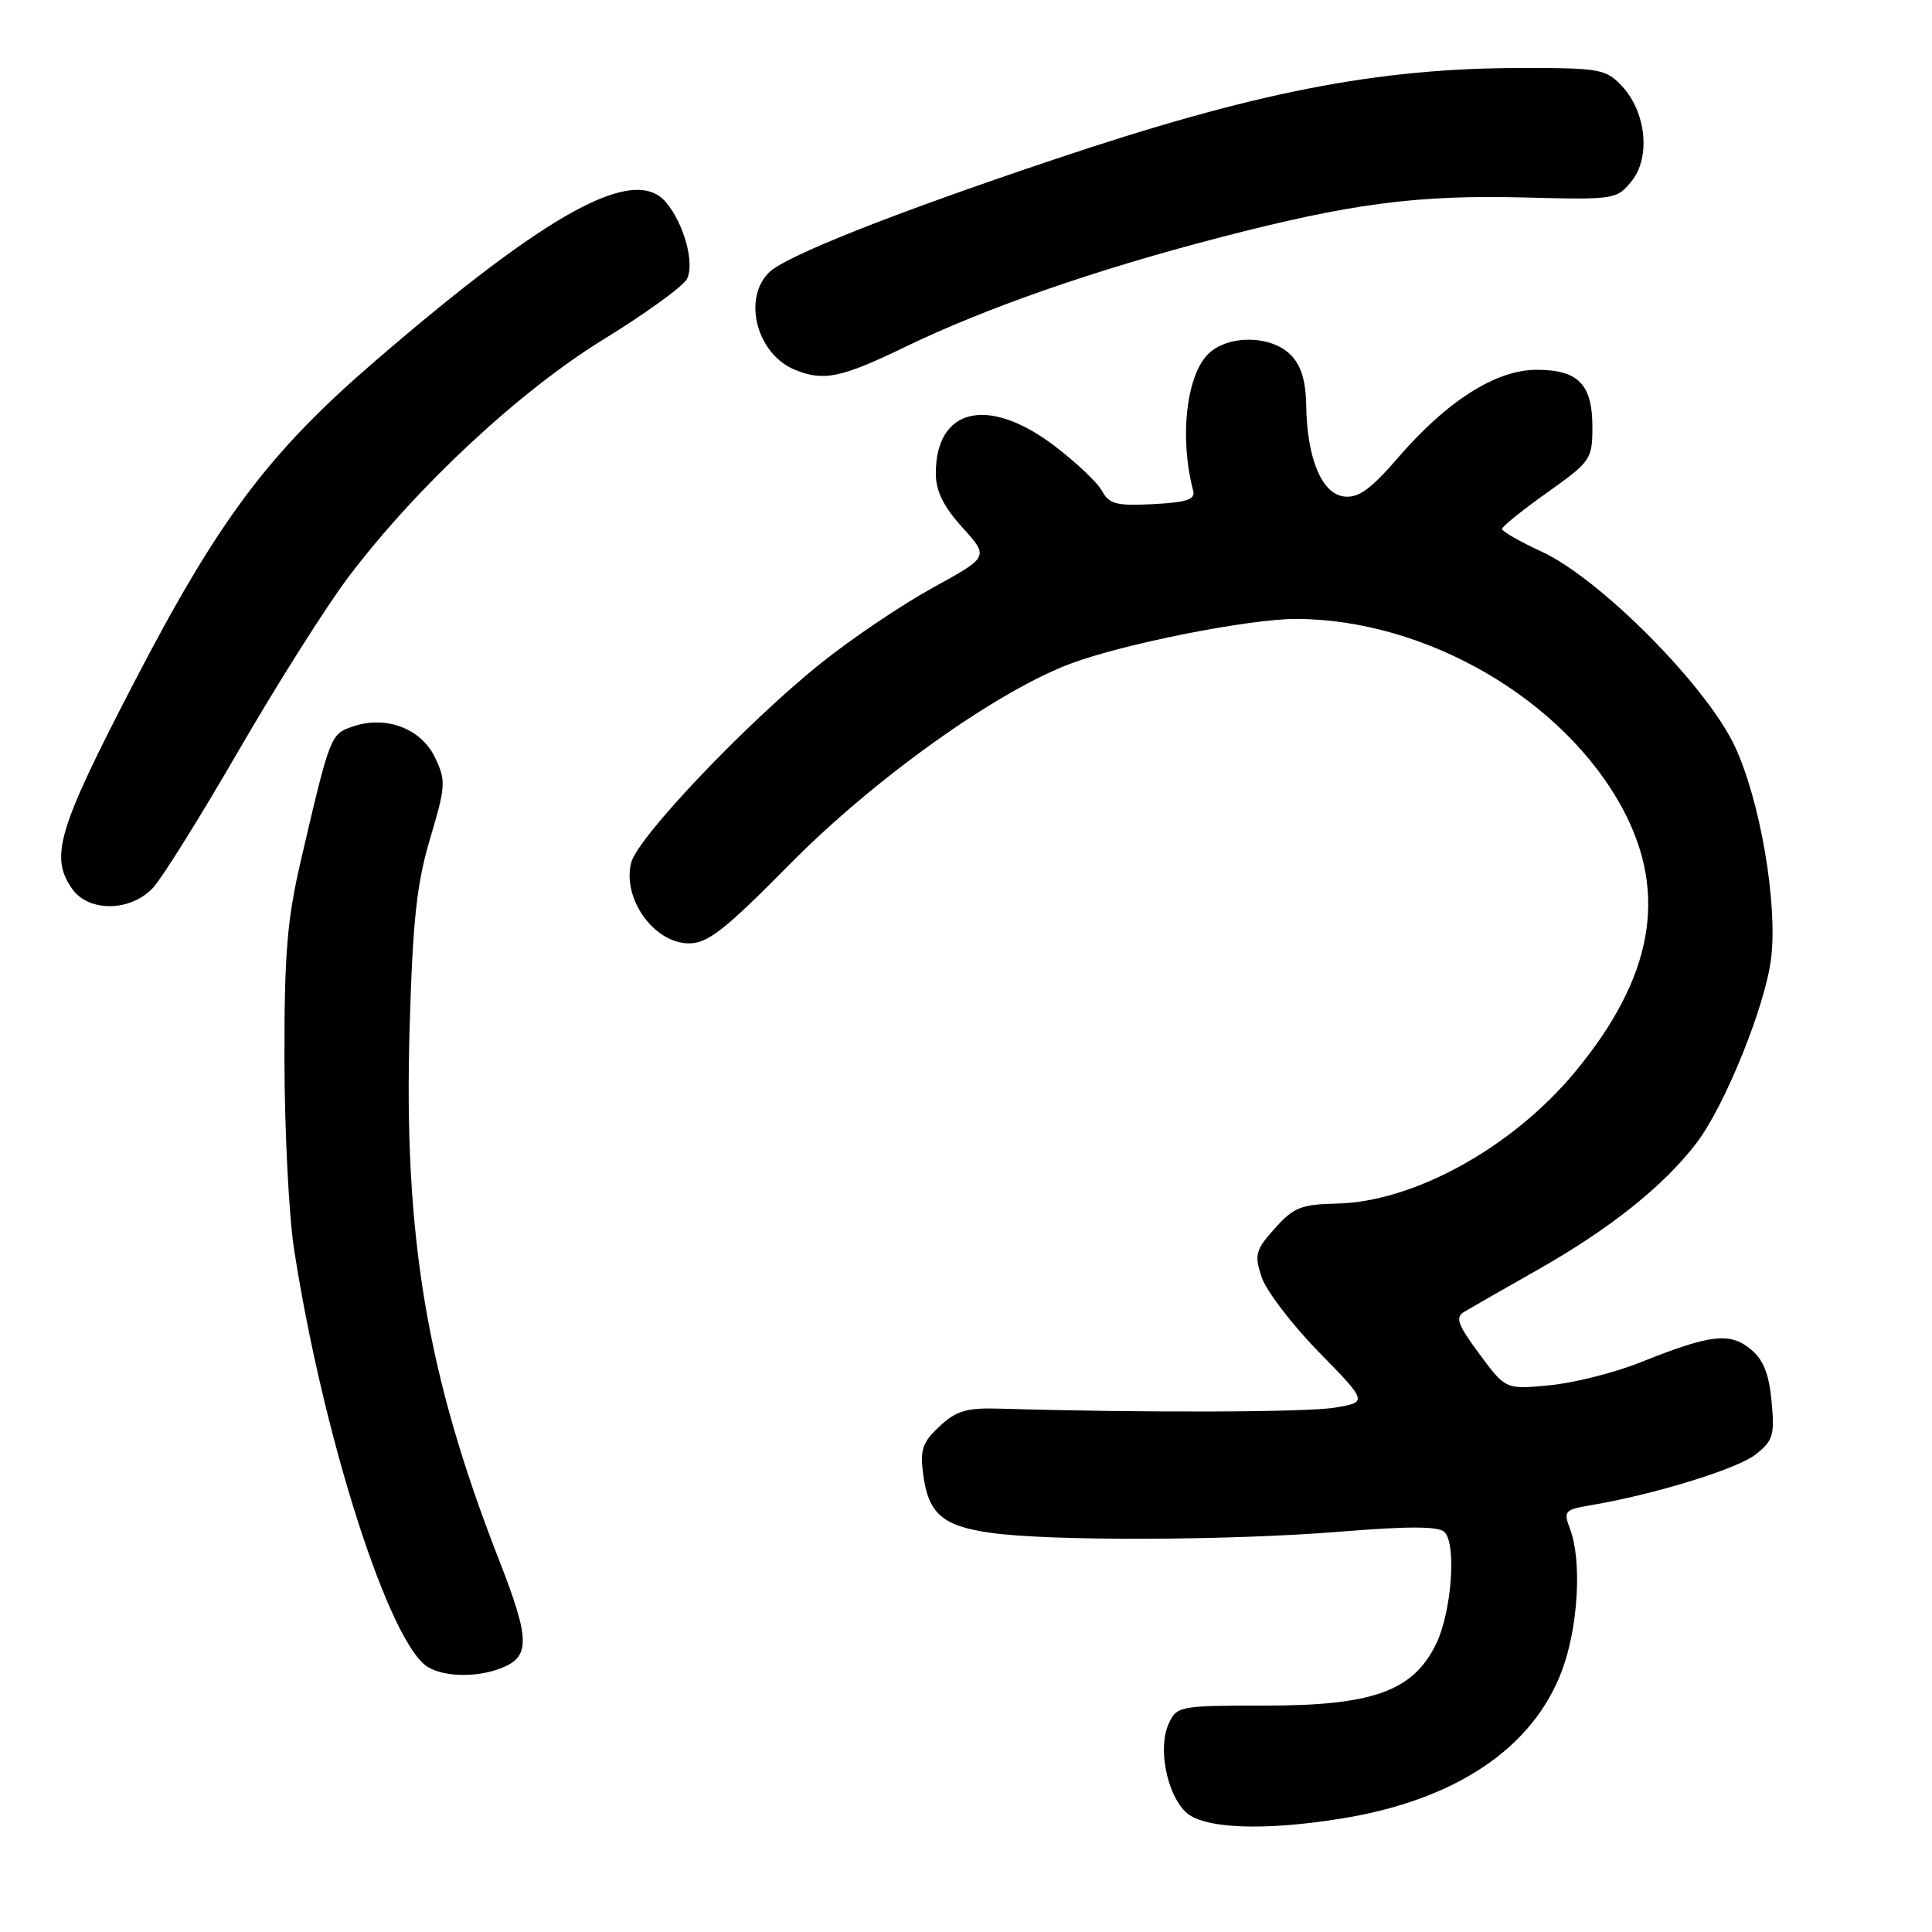 <?xml version="1.0" encoding="UTF-8" standalone="no"?>
<!DOCTYPE svg PUBLIC "-//W3C//DTD SVG 1.1//EN" "http://www.w3.org/Graphics/SVG/1.1/DTD/svg11.dtd" >
<svg xmlns="http://www.w3.org/2000/svg" xmlns:xlink="http://www.w3.org/1999/xlink" version="1.1" viewBox="0 0 256 256">
 <g >
 <path fill="currentColor"
d=" M 177.79 240.96 C 192.89 238.51 203.12 231.64 206.97 221.36 C 209.13 215.58 209.63 206.79 208.04 202.60 C 207.14 200.23 207.30 200.04 210.79 199.45 C 219.20 198.03 230.18 194.65 232.62 192.73 C 234.96 190.89 235.17 190.17 234.74 185.65 C 234.39 181.96 233.64 180.12 231.92 178.73 C 229.17 176.51 226.59 176.82 217.34 180.53 C 213.91 181.90 208.50 183.26 205.31 183.56 C 199.50 184.11 199.50 184.11 196.02 179.40 C 193.13 175.50 192.79 174.55 194.02 173.82 C 194.83 173.33 199.24 170.82 203.81 168.22 C 213.40 162.77 220.38 157.20 224.76 151.50 C 228.55 146.57 233.95 133.20 234.69 126.93 C 235.56 119.61 233.20 105.93 229.84 98.82 C 226.04 90.79 211.98 76.64 204.25 73.08 C 201.36 71.75 199.01 70.40 199.03 70.08 C 199.04 69.76 201.74 67.59 205.03 65.25 C 210.79 61.16 211.00 60.85 211.00 56.57 C 211.00 50.91 209.13 49.00 203.60 49.00 C 198.23 49.00 191.73 53.12 185.22 60.68 C 181.60 64.86 179.99 66.02 178.10 65.79 C 175.14 65.44 173.19 60.76 173.08 53.75 C 173.02 50.41 172.41 48.41 171.00 47.00 C 168.38 44.38 162.65 44.35 160.07 46.93 C 157.17 49.83 156.27 58.11 158.10 65.00 C 158.42 66.18 157.29 66.56 152.81 66.80 C 147.94 67.05 146.97 66.80 146.03 65.06 C 145.43 63.94 142.55 61.22 139.63 59.01 C 130.91 52.43 124.00 54.07 124.00 62.72 C 124.00 65.06 125.00 67.10 127.52 69.89 C 131.05 73.79 131.05 73.79 123.63 77.86 C 119.55 80.10 112.90 84.58 108.86 87.81 C 99.00 95.69 84.48 110.95 83.63 114.32 C 82.44 119.10 86.67 125.00 91.31 125.00 C 93.78 125.00 96.08 123.20 104.58 114.58 C 115.79 103.22 131.96 91.66 141.85 87.94 C 148.91 85.29 165.53 82.00 171.79 82.01 C 189.03 82.07 207.32 92.74 215.06 107.26 C 221.05 118.50 219.01 129.60 208.69 142.05 C 200.40 152.05 187.32 159.27 177.13 159.48 C 172.42 159.58 171.40 159.99 168.92 162.77 C 166.35 165.64 166.19 166.25 167.17 169.22 C 167.77 171.02 171.17 175.49 174.74 179.14 C 181.23 185.78 181.23 185.78 176.87 186.52 C 173.17 187.15 151.19 187.21 132.33 186.65 C 128.07 186.53 126.69 186.94 124.49 189.00 C 122.23 191.11 121.89 192.10 122.33 195.39 C 123.02 200.57 124.89 202.20 131.21 203.10 C 139.05 204.22 162.93 204.14 177.51 202.96 C 186.70 202.21 190.63 202.23 191.41 203.01 C 193.02 204.62 192.34 213.66 190.28 217.85 C 187.25 224.07 181.90 226.00 167.77 226.00 C 156.24 226.00 155.93 226.06 154.85 228.42 C 153.42 231.56 154.56 237.56 157.06 240.06 C 159.31 242.31 167.31 242.66 177.79 240.96 Z  M 66.30 221.08 C 70.31 219.55 70.28 217.34 66.09 206.61 C 56.55 182.20 53.46 163.80 54.28 136.11 C 54.69 121.92 55.22 117.06 57.00 111.08 C 59.06 104.16 59.11 103.45 57.64 100.37 C 55.81 96.53 51.14 94.77 46.76 96.26 C 43.79 97.27 43.74 97.39 39.87 114.00 C 38.04 121.87 37.67 126.41 37.69 140.50 C 37.71 149.85 38.28 161.10 38.96 165.50 C 42.82 190.47 51.63 217.94 56.74 220.92 C 58.96 222.21 63.14 222.28 66.30 221.08 Z  M 20.30 117.61 C 21.51 116.30 26.64 108.07 31.70 99.32 C 36.77 90.58 43.27 80.29 46.17 76.46 C 55.17 64.54 68.84 51.81 79.97 44.97 C 85.51 41.56 90.48 37.97 91.01 36.99 C 92.10 34.94 90.62 29.55 88.20 26.75 C 83.98 21.86 72.64 28.08 49.71 47.84 C 35.55 60.04 28.93 68.89 17.64 90.67 C 7.66 109.92 6.58 113.53 9.56 117.78 C 11.75 120.90 17.34 120.82 20.30 117.61 Z  M 119.96 45.96 C 130.65 40.79 145.07 35.77 161.50 31.50 C 179.00 26.95 187.78 25.80 202.11 26.17 C 213.93 26.48 214.23 26.43 216.19 24.01 C 218.75 20.86 218.13 14.84 214.91 11.40 C 212.79 9.15 211.98 9.00 201.58 9.01 C 182.46 9.02 166.24 12.20 139.55 21.17 C 118.10 28.37 104.04 33.96 101.88 36.12 C 98.35 39.65 100.32 46.98 105.36 49.01 C 109.17 50.55 111.46 50.07 119.96 45.96 Z "/>
</g>
</svg>